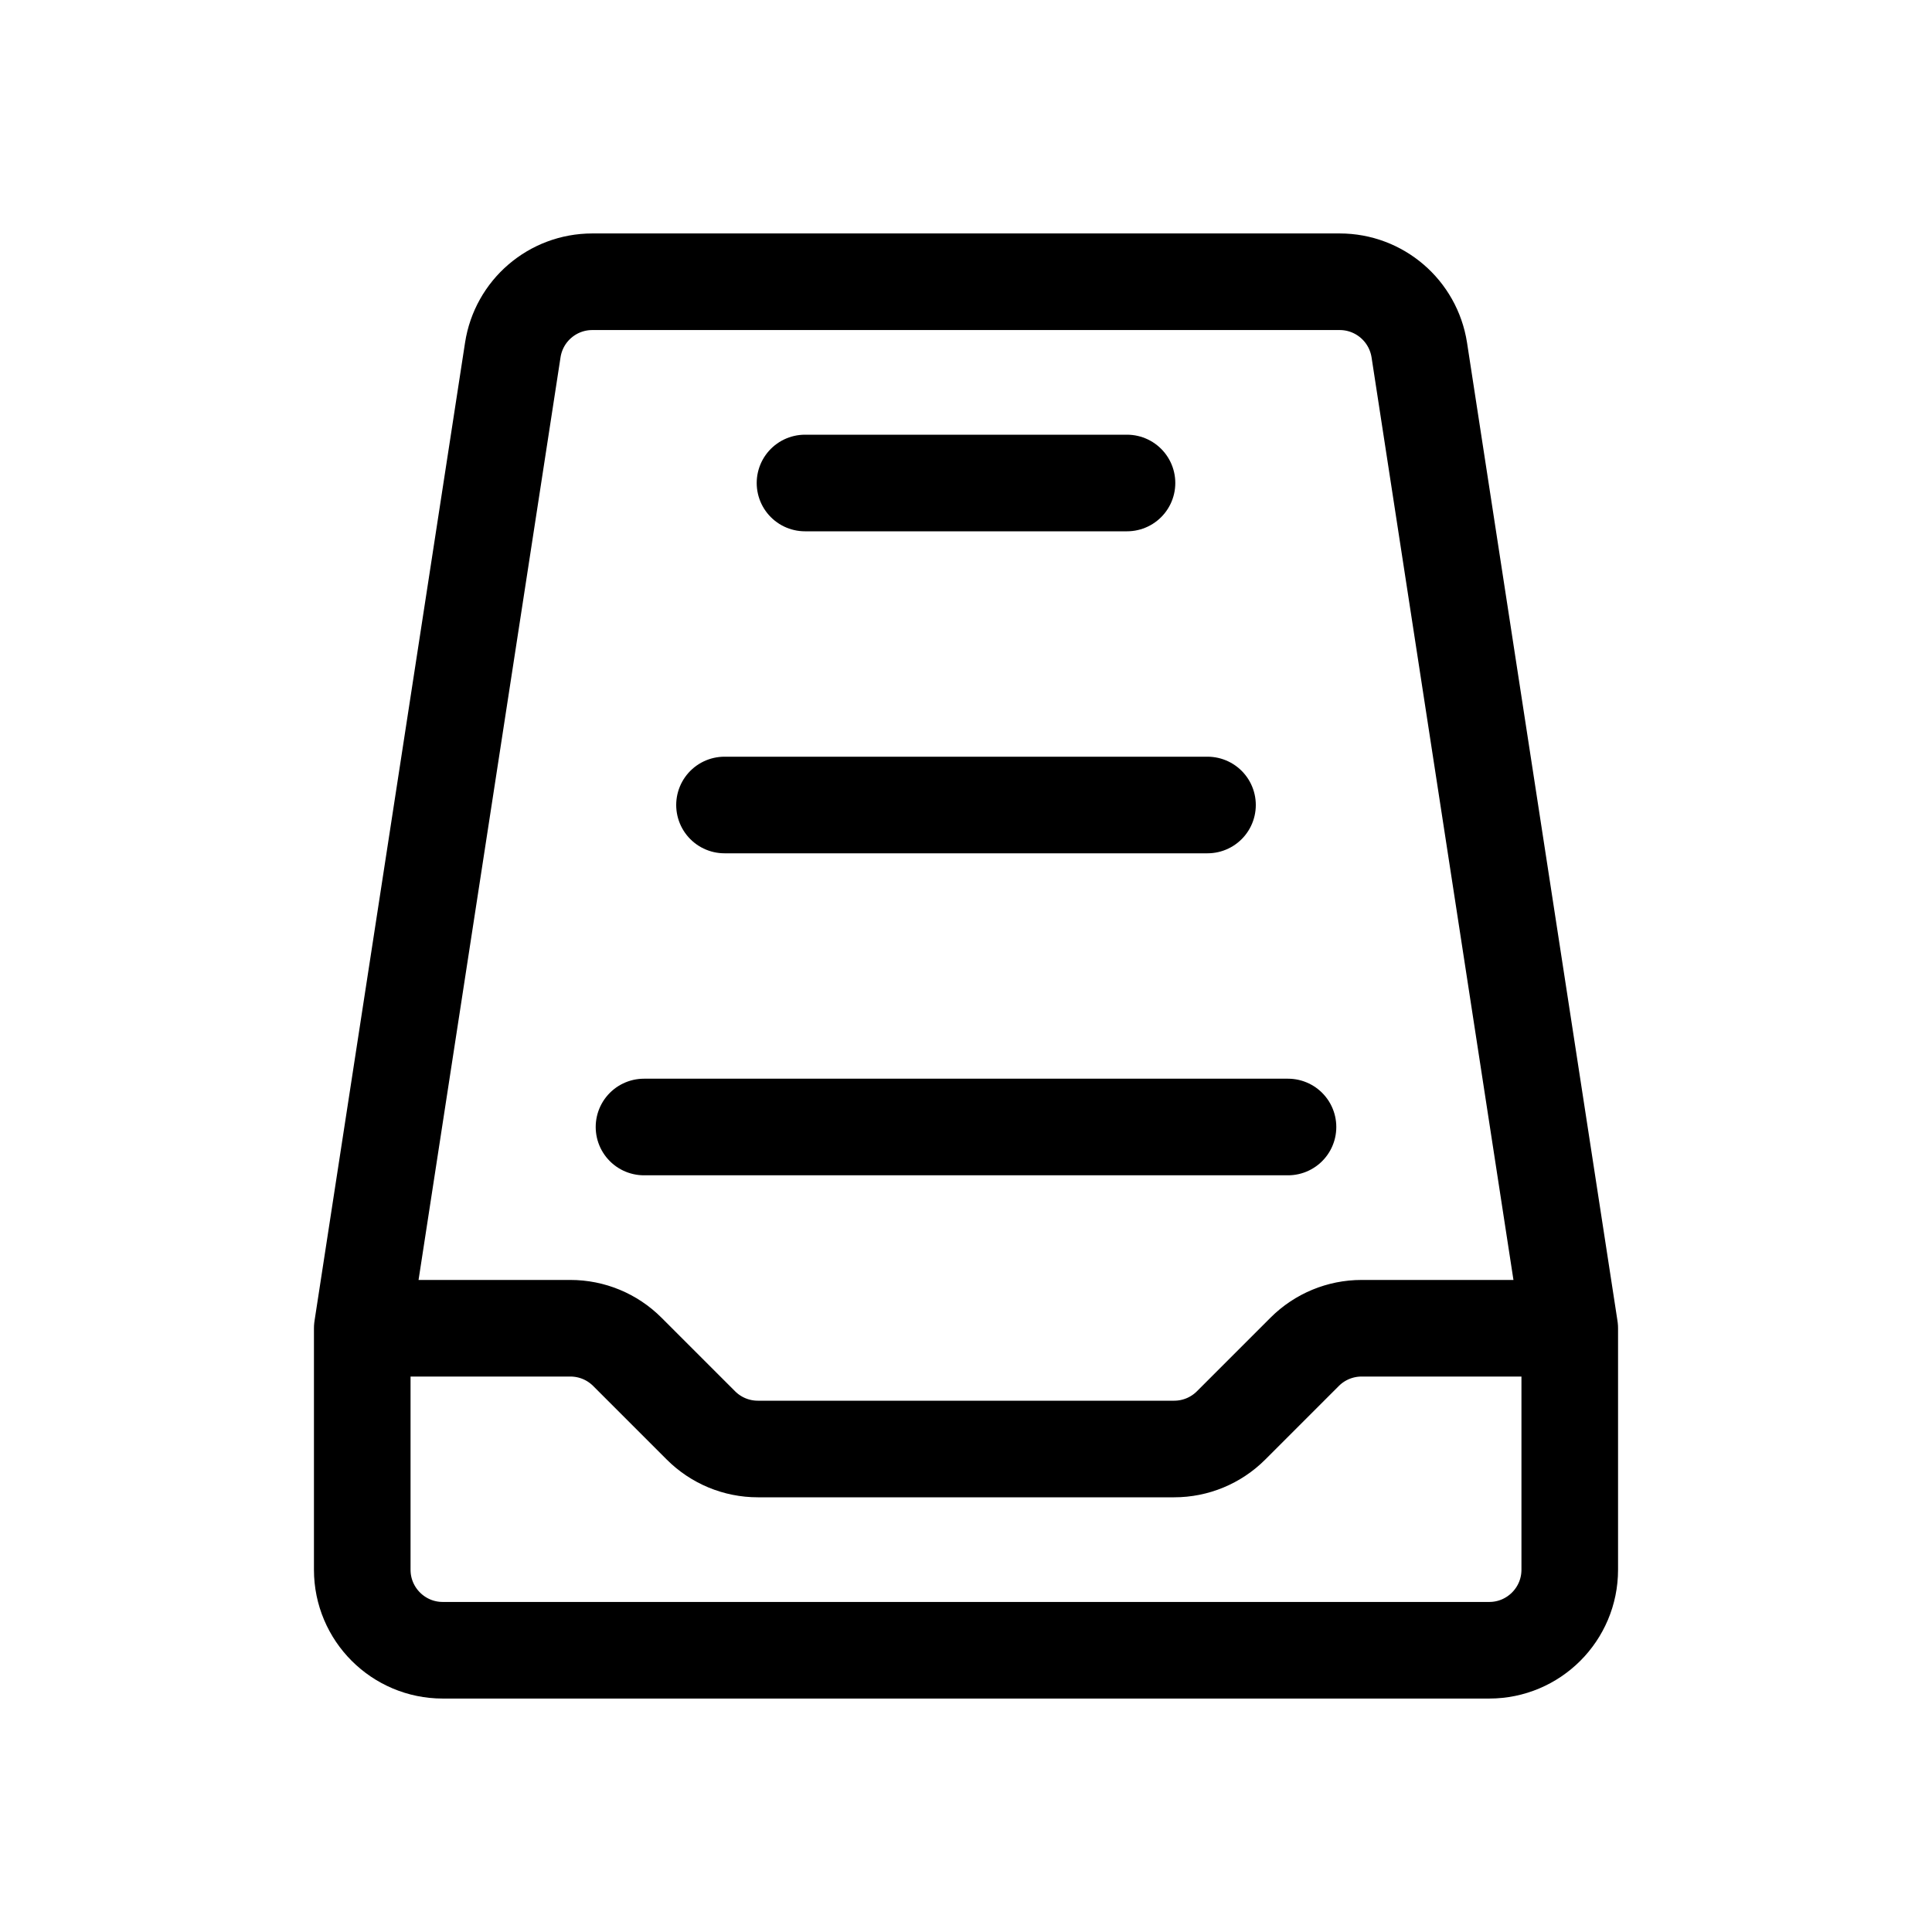 <svg width="24" height="24" viewBox="0 0 24 24" fill="none" xmlns="http://www.w3.org/2000/svg">
<path d="M19.5 16.5V19.5C19.5 20.052 19.052 20.5 18.5 20.5H5.5C4.948 20.5 4.5 20.052 4.5 19.5V16.5M19.5 16.5H16.914C16.649 16.5 16.395 16.605 16.207 16.793L15.293 17.707C15.105 17.895 14.851 18 14.586 18H9.414C9.149 18 8.895 17.895 8.707 17.707L7.793 16.793C7.605 16.605 7.351 16.5 7.086 16.5H4.5M19.5 16.5L17.631 4.348C17.555 3.86 17.136 3.5 16.642 3.5H7.358C6.864 3.5 6.445 3.86 6.37 4.348L4.5 16.5M8 14H16M9 10H15M10 6H14" stroke="black" stroke-width="1.2" stroke-linecap="round"/>
</svg>
